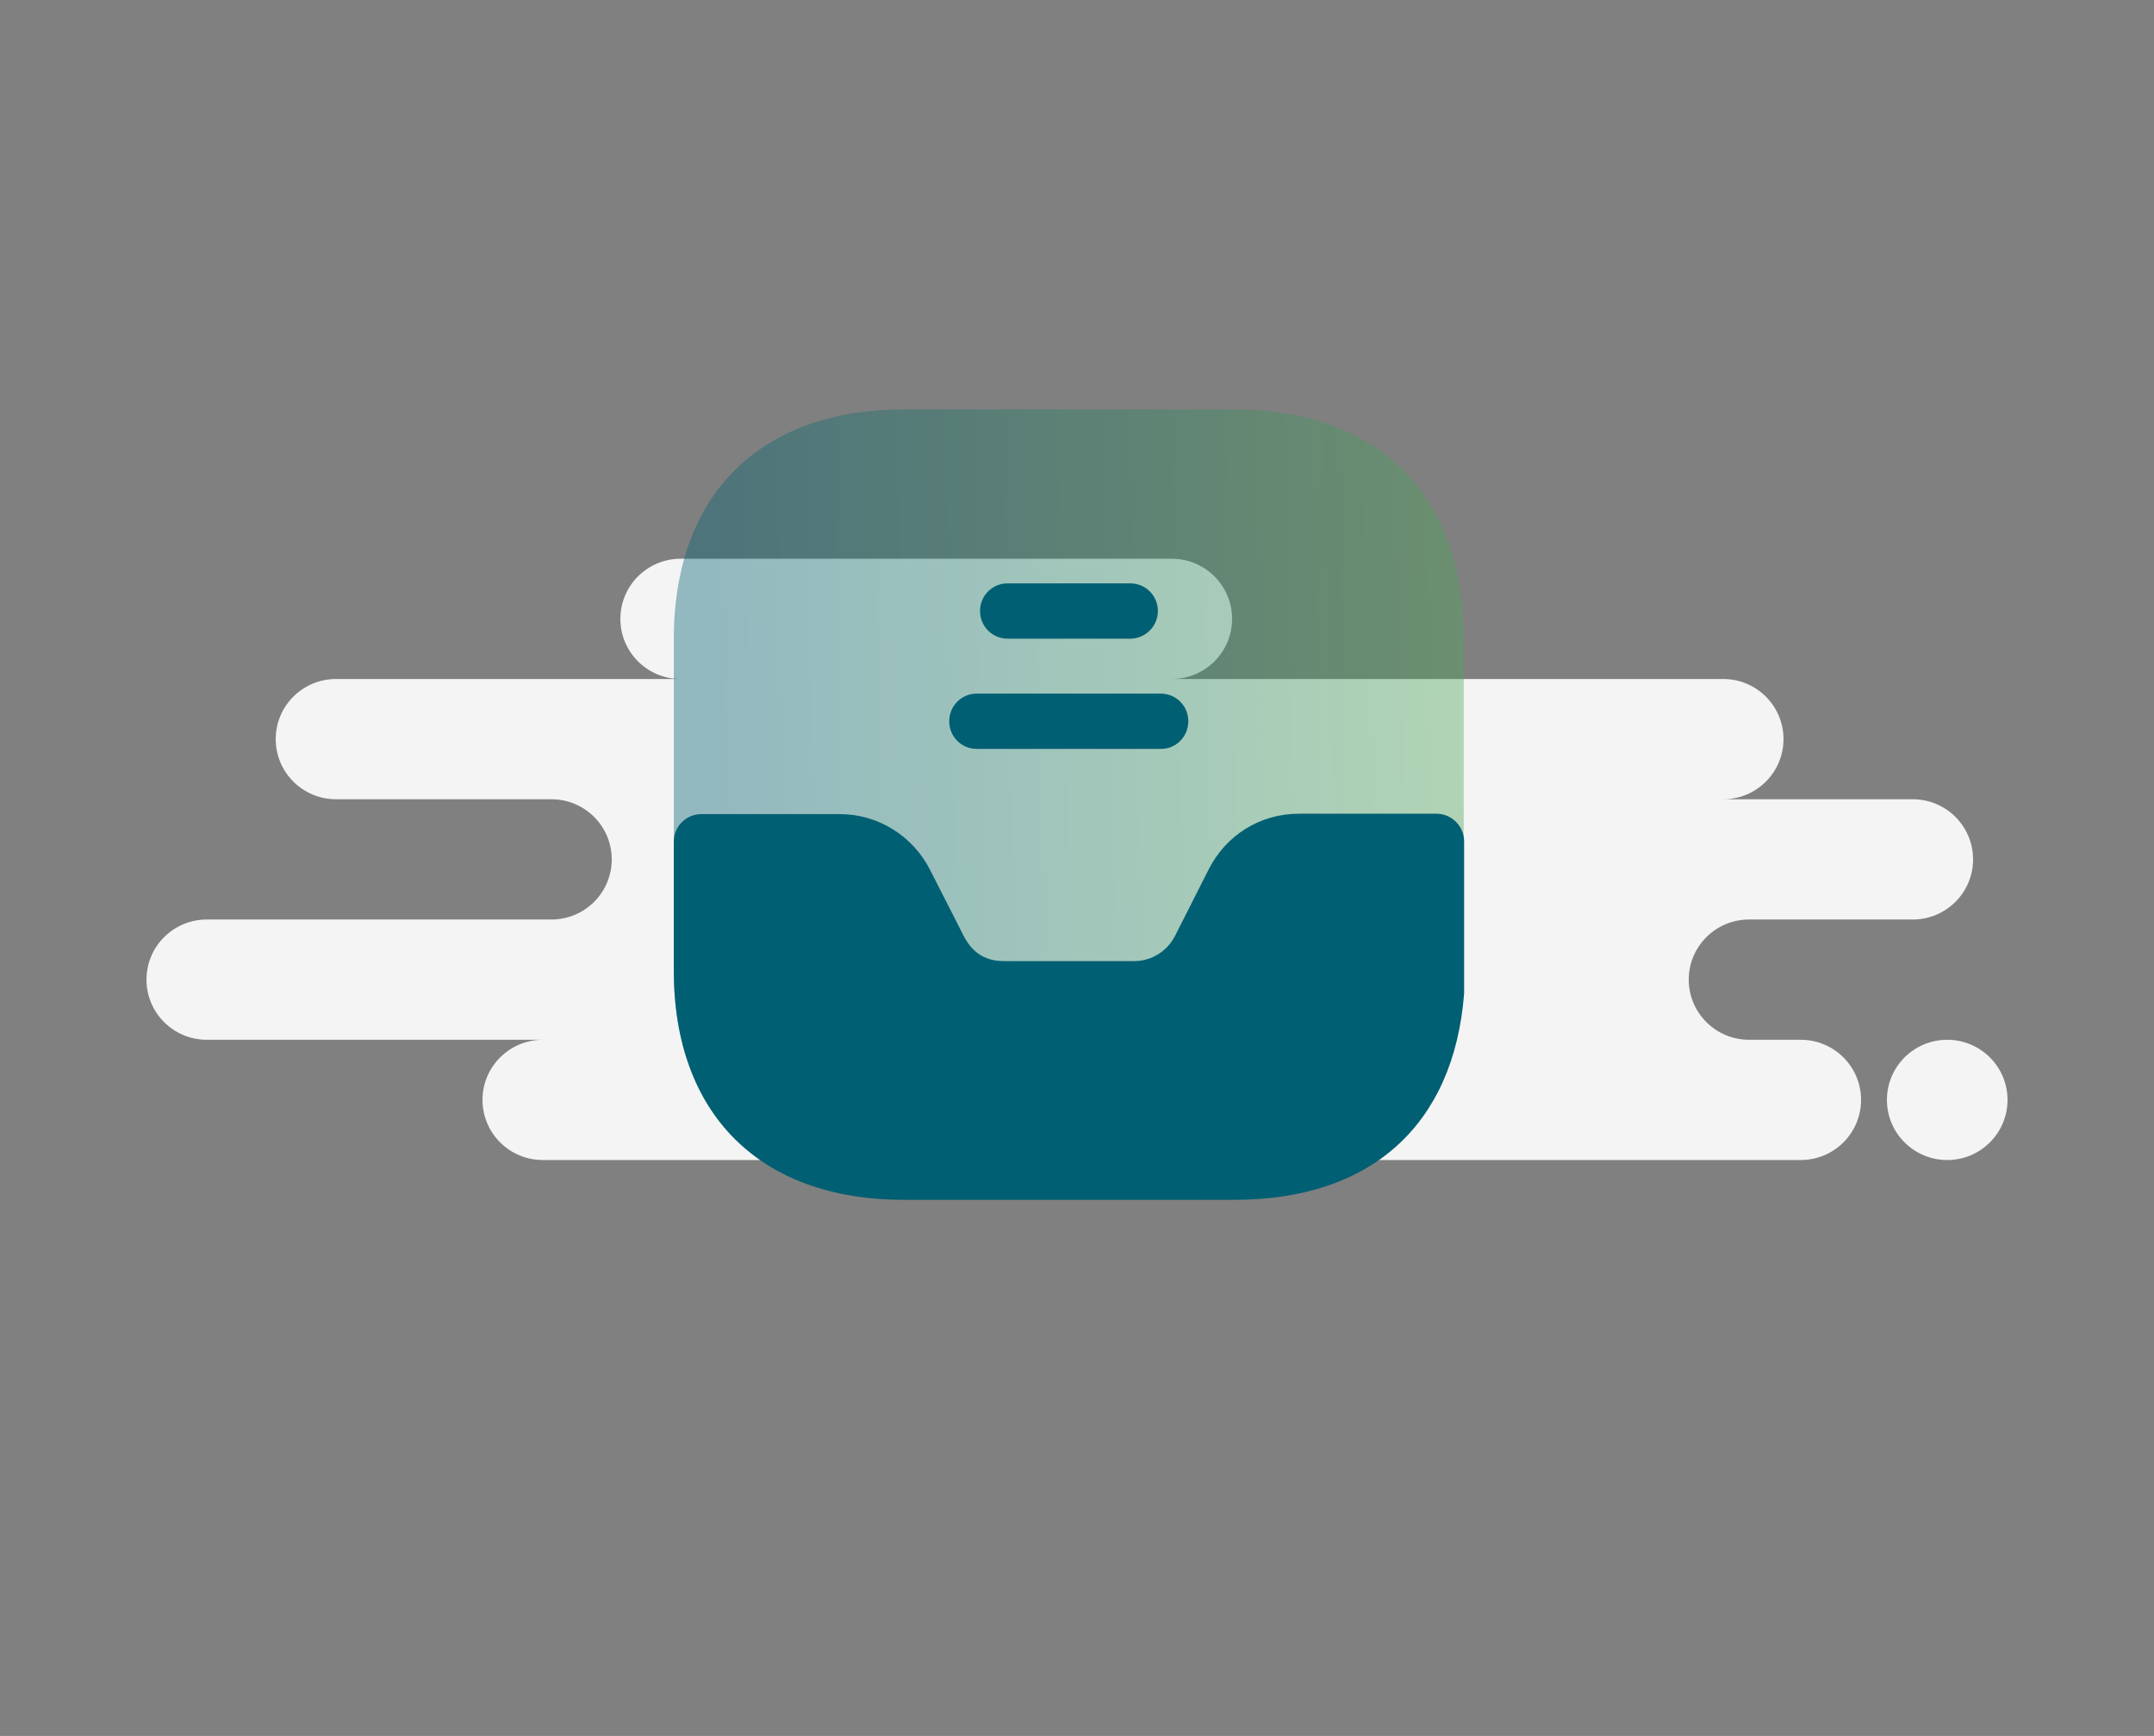 <svg width="134" height="108" viewBox="0 0 134 108" fill="none" xmlns="http://www.w3.org/2000/svg">
<rect x="0" y="0" width="134" height="108" fill="#808080" stroke="none"/>
<path d="M72.896 34.762C74.968 34.762 76.648 36.437 76.648 38.503C76.648 40.569 74.968 42.243 72.896 42.243H107.2C109.272 42.243 110.952 43.918 110.952 45.984C110.952 48.05 109.272 49.725 107.2 49.725H118.992C121.064 49.725 122.744 51.4 122.744 53.466C122.744 55.532 121.064 57.207 118.992 57.207H108.808C106.736 57.207 105.057 58.881 105.056 60.947C105.056 63.013 106.736 64.689 108.808 64.689H112.024C114.096 64.689 115.776 66.364 115.776 68.43C115.776 70.495 114.096 72.17 112.024 72.17H84.152C83.876 72.17 83.607 72.14 83.348 72.084C83.089 72.14 82.82 72.17 82.544 72.17H33.768C31.696 72.17 30.017 70.496 30.016 68.43C30.016 66.364 31.696 64.689 33.768 64.689H12.864C10.792 64.689 9.112 63.013 9.112 60.947C9.112 58.881 10.792 57.207 12.864 57.207H34.304C36.376 57.207 38.056 55.532 38.056 53.466C38.056 51.4 36.376 49.725 34.304 49.725H20.904C18.832 49.725 17.152 48.05 17.152 45.984C17.152 43.918 18.832 42.243 20.904 42.243H42.344C40.272 42.243 38.593 40.569 38.593 38.503C38.593 36.437 40.272 34.762 42.344 34.762H72.896ZM121.136 64.689C123.208 64.689 124.888 66.364 124.888 68.43C124.888 70.495 123.208 72.17 121.136 72.17C119.064 72.17 117.385 70.496 117.385 68.43C117.385 66.364 119.064 64.689 121.136 64.689Z" fill="#F4F4F4"/>
<path opacity="0.4" d="M76.8 25.476H56.2C47.251 25.476 41.917 30.811 41.917 39.759V60.335C41.917 69.308 47.251 74.643 56.2 74.643H76.776C85.724 74.643 91.059 69.308 91.059 60.36V39.759C91.083 30.811 85.749 25.476 76.8 25.476Z" fill="url(#paint0_linear_9161_208216)"/>
<path d="M89.363 50.625H80.808C78.398 50.625 76.26 51.953 75.178 54.116L73.113 58.197C72.621 59.18 71.638 59.795 70.556 59.795H62.493C61.731 59.795 60.649 59.623 59.936 58.197L57.871 54.14C56.79 52.002 54.626 50.65 52.242 50.65H43.638C42.679 50.65 41.917 51.412 41.917 52.37V60.385C41.917 69.308 47.276 74.643 56.224 74.643H76.825C85.257 74.643 90.444 70.021 91.083 61.81V52.346C91.083 51.412 90.321 50.625 89.363 50.625Z" fill="#005F73"/>
<path d="M70.31 39.735H62.69C61.731 39.735 60.969 38.973 60.969 38.014C60.969 37.055 61.731 36.293 62.69 36.293H70.31C71.269 36.293 72.031 37.055 72.031 38.014C72.031 38.973 71.245 39.735 70.31 39.735Z" fill="#005F73"/>
<path d="M72.228 46.593H60.772C59.813 46.593 59.051 45.831 59.051 44.873C59.051 43.914 59.813 43.152 60.772 43.152H72.203C73.162 43.152 73.924 43.914 73.924 44.873C73.924 45.831 73.162 46.593 72.228 46.593Z" fill="#005F73"/>
<defs>
<linearGradient id="paint0_linear_9161_208216" x1="43.359" y1="71.911" x2="112.624" y2="70.118" gradientUnits="userSpaceOnUse">
<stop stop-color="#005F73"/>
<stop offset="1" stop-color="#6CC24A"/>
</linearGradient>
</defs>
</svg>
